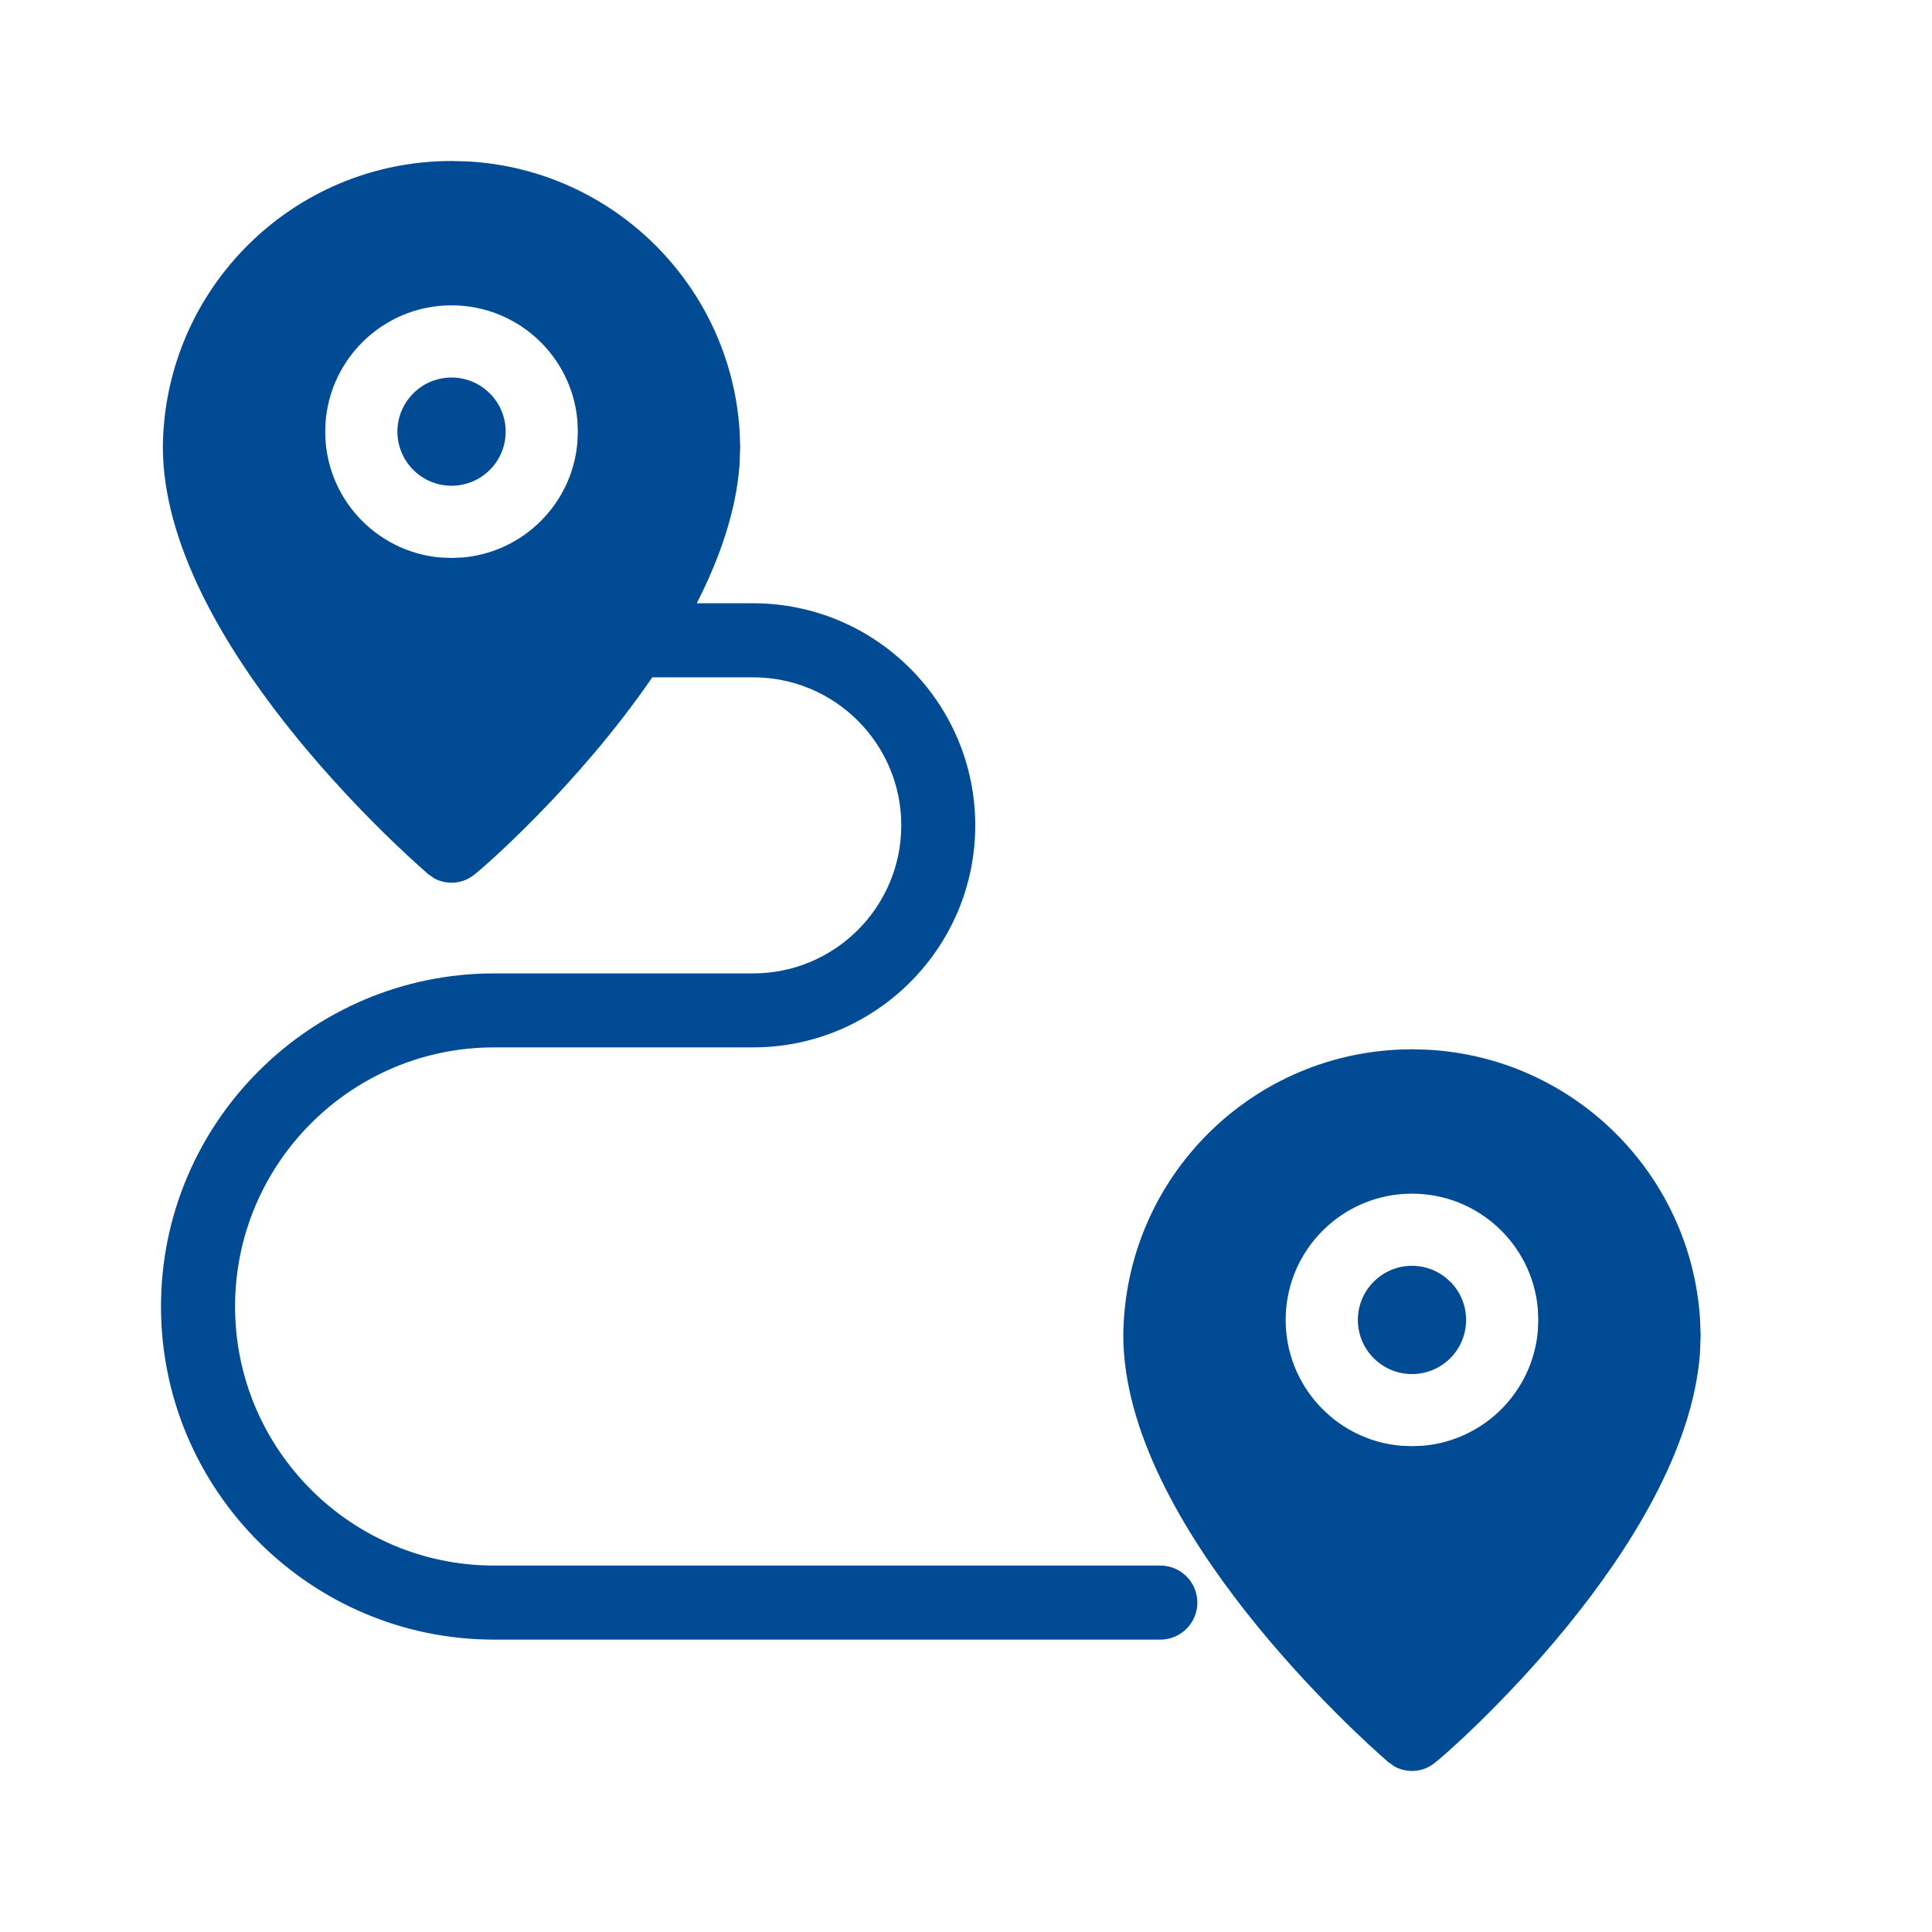 <svg xmlns="http://www.w3.org/2000/svg" width="24" height="24" viewBox="0 0 24 24">
    <g fill="none" fill-rule="evenodd">
        <path fill="#004B93" d="M17.54 13.034l.196.006c1.811.097 3.268 1.539 3.383 3.35l.007.195-.008.224c-.179 2.396-3.134 4.97-3.286 5.083-.144.123-.346.14-.507.053l-.076-.053-.02-.017c-.303-.265-3.275-2.908-3.275-5.29.02-1.967 1.62-3.55 3.586-3.55zM5.9 10.858c-.143.123-.345.14-.506.053l-.076-.053-.02-.018c-.303-.264-3.275-2.908-3.275-5.29C2.043 3.584 3.643 2 5.609 2l.196.005c1.811.097 3.268 1.54 3.383 3.35l.007.195-.008.224c-.043.576-.246 1.161-.532 1.72h.701c1.521 0 2.759 1.238 2.759 2.759 0 1.52-1.238 2.758-2.759 2.758H6.138c-1.775 0-3.218 1.444-3.218 3.219s1.443 3.218 3.218 3.218h8.276c.254 0 .46.206.46.46s-.206.46-.46.46H6.138C3.857 20.368 2 18.51 2 16.23c0-2.282 1.857-4.138 4.138-4.138h3.218c1.015 0 1.84-.825 1.84-1.84 0-1.013-.825-1.838-1.84-1.838H8.103c-.922 1.345-2.108 2.373-2.202 2.444zm11.64 3.97c-.866 0-1.569.702-1.569 1.569 0 .818.627 1.49 1.426 1.562l.143.006.143-.006c.753-.068 1.352-.667 1.42-1.42l.006-.142-.006-.143c-.072-.8-.744-1.426-1.563-1.426zm.476 1.093c.262.263.262.688 0 .951-.263.263-.689.263-.951 0-.263-.263-.263-.688 0-.95.262-.264.688-.264.95 0zM5.609 3.793c-.866 0-1.569.703-1.569 1.57 0 .817.627 1.49 1.426 1.562l.143.006.143-.006c.753-.068 1.352-.668 1.42-1.42l.006-.143-.006-.143c-.072-.8-.744-1.426-1.563-1.426zm.476 1.094c.262.262.262.688 0 .95-.263.263-.689.263-.951 0-.263-.262-.263-.688 0-.95.262-.263.688-.263.95 0z"/>
    </g>
</svg>
